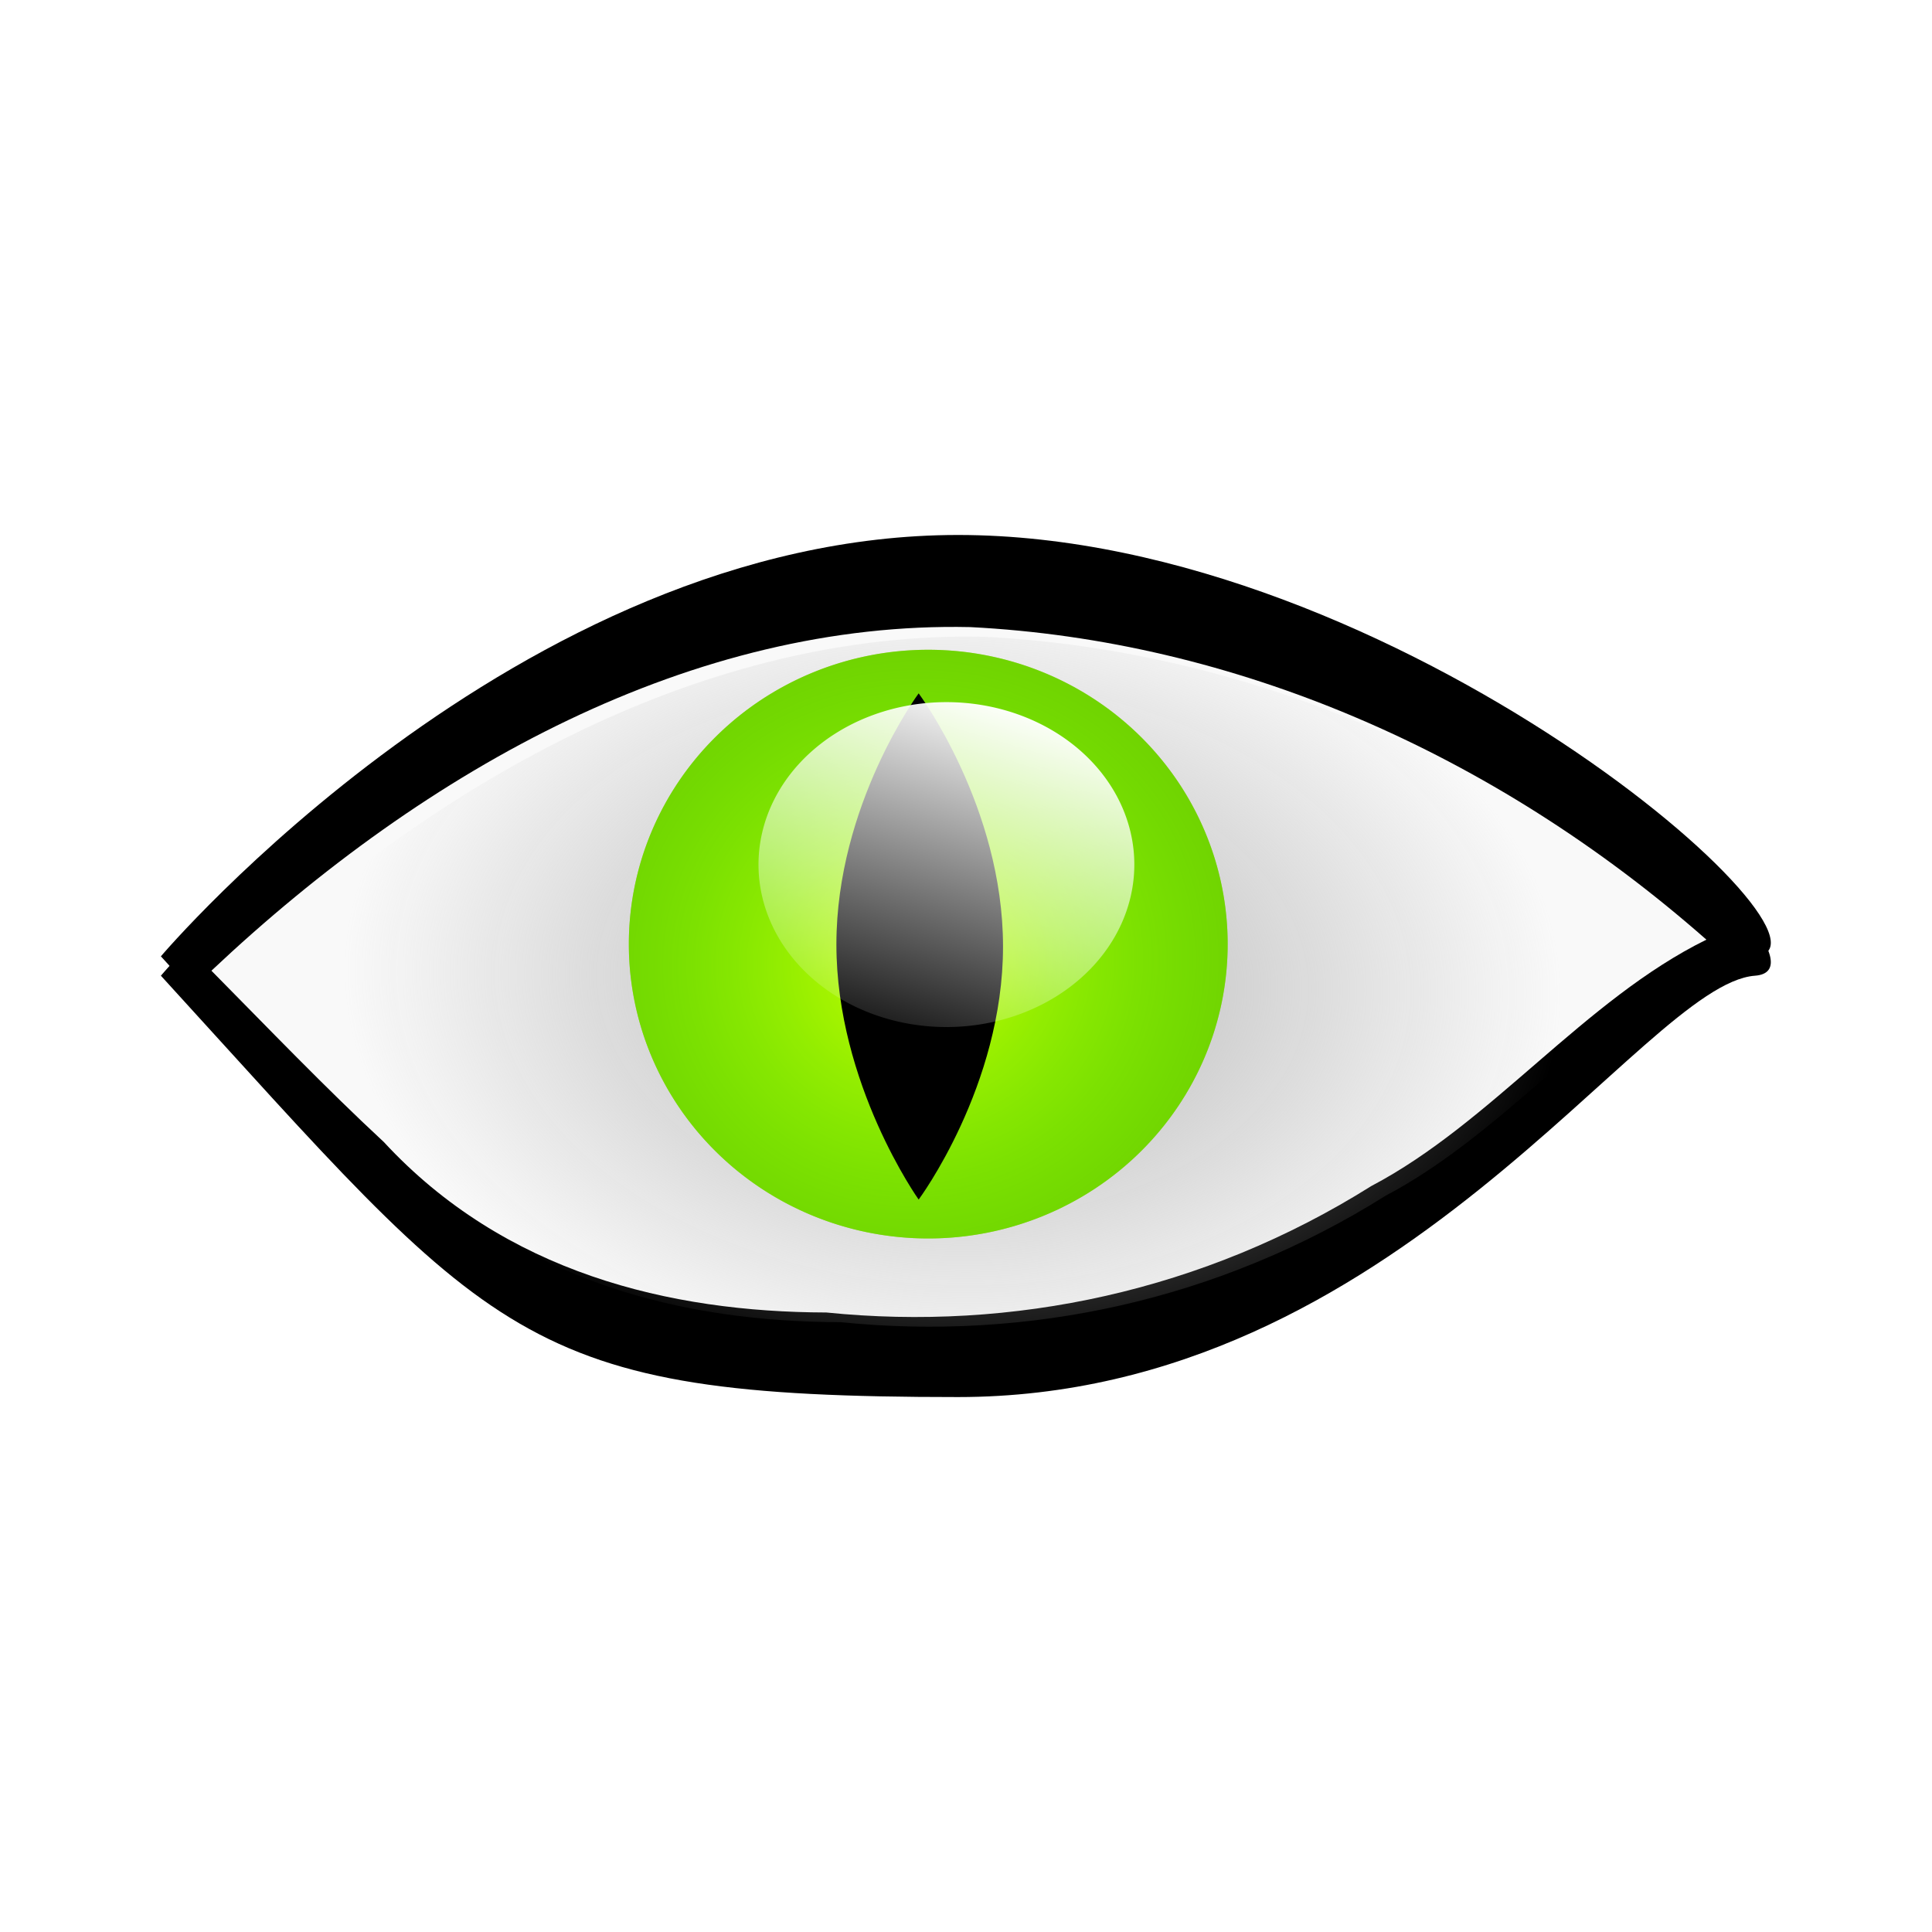 <svg:svg xmlns:dc="http://purl.org/dc/elements/1.1/" xmlns:ns2="http://creativecommons.org/ns#" xmlns:rdf="http://www.w3.org/1999/02/22-rdf-syntax-ns#" xmlns:svg="http://www.w3.org/2000/svg" height="1267.725" id="svg4749" version="1.1" viewBox="-67.031 -325.09 1267.725 1267.725" width="1267.725">
  <svg:defs id="defs3">
    <svg:filter color-interpolation-filters="sRGB" id="filter4188">
      <svg:feGaussianBlur id="feGaussianBlur4190" stdDeviation="3.21" />
    </svg:filter>
    <svg:radialGradient cx="480.49" cy="326.64" gradientTransform="matrix(-.601 -.016 -.006 .398 732.53 -175.13)" gradientUnits="userSpaceOnUse" id="radialGradient4204" r="132.55">
      <svg:stop id="stop3105-6" offset="0" style="stop-color:#b3b3b3" />
      <svg:stop id="stop3107-5" offset="1" style="stop-color:#b3b3b3;stop-opacity:0" />
    </svg:radialGradient>
    <svg:radialGradient cx="442.3" cy="589.45" gradientTransform="matrix(1.751 .312 -.301 1.686 -154.85 -542.3)" gradientUnits="userSpaceOnUse" id="radialGradient4206" r="37.395">
      <svg:stop id="stop3072-5" offset="0" style="stop-color:#ccff00" />
      <svg:stop id="stop3074-4" offset="1" style="stop-color:#00ff00;stop-opacity:0" />
    </svg:radialGradient>
    <svg:linearGradient gradientUnits="userSpaceOnUse" id="linearGradient4208" x1="433.43" x2="461.73" y1="548.08" y2="630.79">
      <svg:stop id="stop3082-6" offset="0" style="stop-color:#ffffff" />
      <svg:stop id="stop3084-3" offset="1" style="stop-color:#ffffff;stop-opacity:0" />
    </svg:linearGradient>
  </svg:defs>
  <svg:g id="layer1" transform="translate(392.66 -184.65)">
    <svg:g id="g4192" transform="matrix(5.014 0 0 5.014 -2049.8 768.81)">
      <svg:path d="m338.19-53.654c43.723 47.87 46.703 55.142 104.31 55.142 57.611 0 89.515-54.049 104.31-55.142 14.133-1.045-46.703-55.142-104.31-55.142-57.611 0-104.31 55.142-104.31 55.142z" id="path3376" style="filter:url(#filter4188);fill:#000000" />
      <svg:g id="g3364">
        <svg:path d="m338.19-56.189c43.723 47.87 46.703 55.142 104.31 55.142 57.611 0 89.515-54.049 104.31-55.142 14.133-1.045-46.703-55.142-104.31-55.142-57.611 0-104.31 55.142-104.31 55.142z" id="path3280" style="fill:#000000" />
        <svg:path d="m444.09-99.277c34.36 1.736 68.351 16.258 96.358 40.907-15.939 7.836-28.127 23.979-43.843 32.236-21.957 13.792-46.971 19.032-71.335 16.554-20.46-0.047-42.07-5.179-57.912-22.315-7.71-7.151-15.106-14.879-22.556-22.413 28.389-26.761 63.142-45.764 99.287-44.969z" id="path3282" style="fill:#f9f9f9" />
        <svg:path d="m445.96-98.009c34.36 1.736 68.351 16.258 96.358 40.907-15.939 7.836-28.127 23.979-43.843 32.236-21.957 13.792-46.971 19.032-71.335 16.554-20.46-0.047-42.07-5.179-57.912-22.315-7.71-7.151-15.106-14.879-22.556-22.413 28.389-26.761 63.142-45.764 99.287-44.969z" id="path3284" style="fill:url(#radialGradient4204)" />
        <svg:g id="g3286" transform="matrix(-.871 0 0 .871 950.22 -137.17)">
          <svg:path d="m477.9 587.14a37.395 36.762 0 1 1 -74.791 0 37.395 36.762 0 1 1 74.791 0z" id="path3288" style="fill:#85b802" transform="matrix(1.203 0 0 1.203 57.452 -615.19)" />
          <svg:path d="m477.9 587.14a37.395 36.762 0 1 1 -74.791 0 37.395 36.762 0 1 1 74.791 0z" id="path3290" style="fill:url(#radialGradient4206)" transform="matrix(1.203 0 0 1.203 57.452 -615.19)" />
          <svg:path d="m601.18 91.174c0 21.003-12.359 38.346-12.359 38.346s-12.676-17.026-12.676-38.029 12.676-38.029 12.676-38.029 12.359 16.709 12.359 37.712z" id="path3292" style="fill:#000000" />
          <svg:path d="m477.9 587.14a37.395 36.762 0 1 1 -74.791 0 37.395 36.762 0 1 1 74.791 0z" id="path3294" style="fill:url(#linearGradient4208)" transform="matrix(.755 0 0 .664 252.07 -310.67)" />
        </svg:g>
      </svg:g>
    </svg:g>
  </svg:g>
</svg:svg>